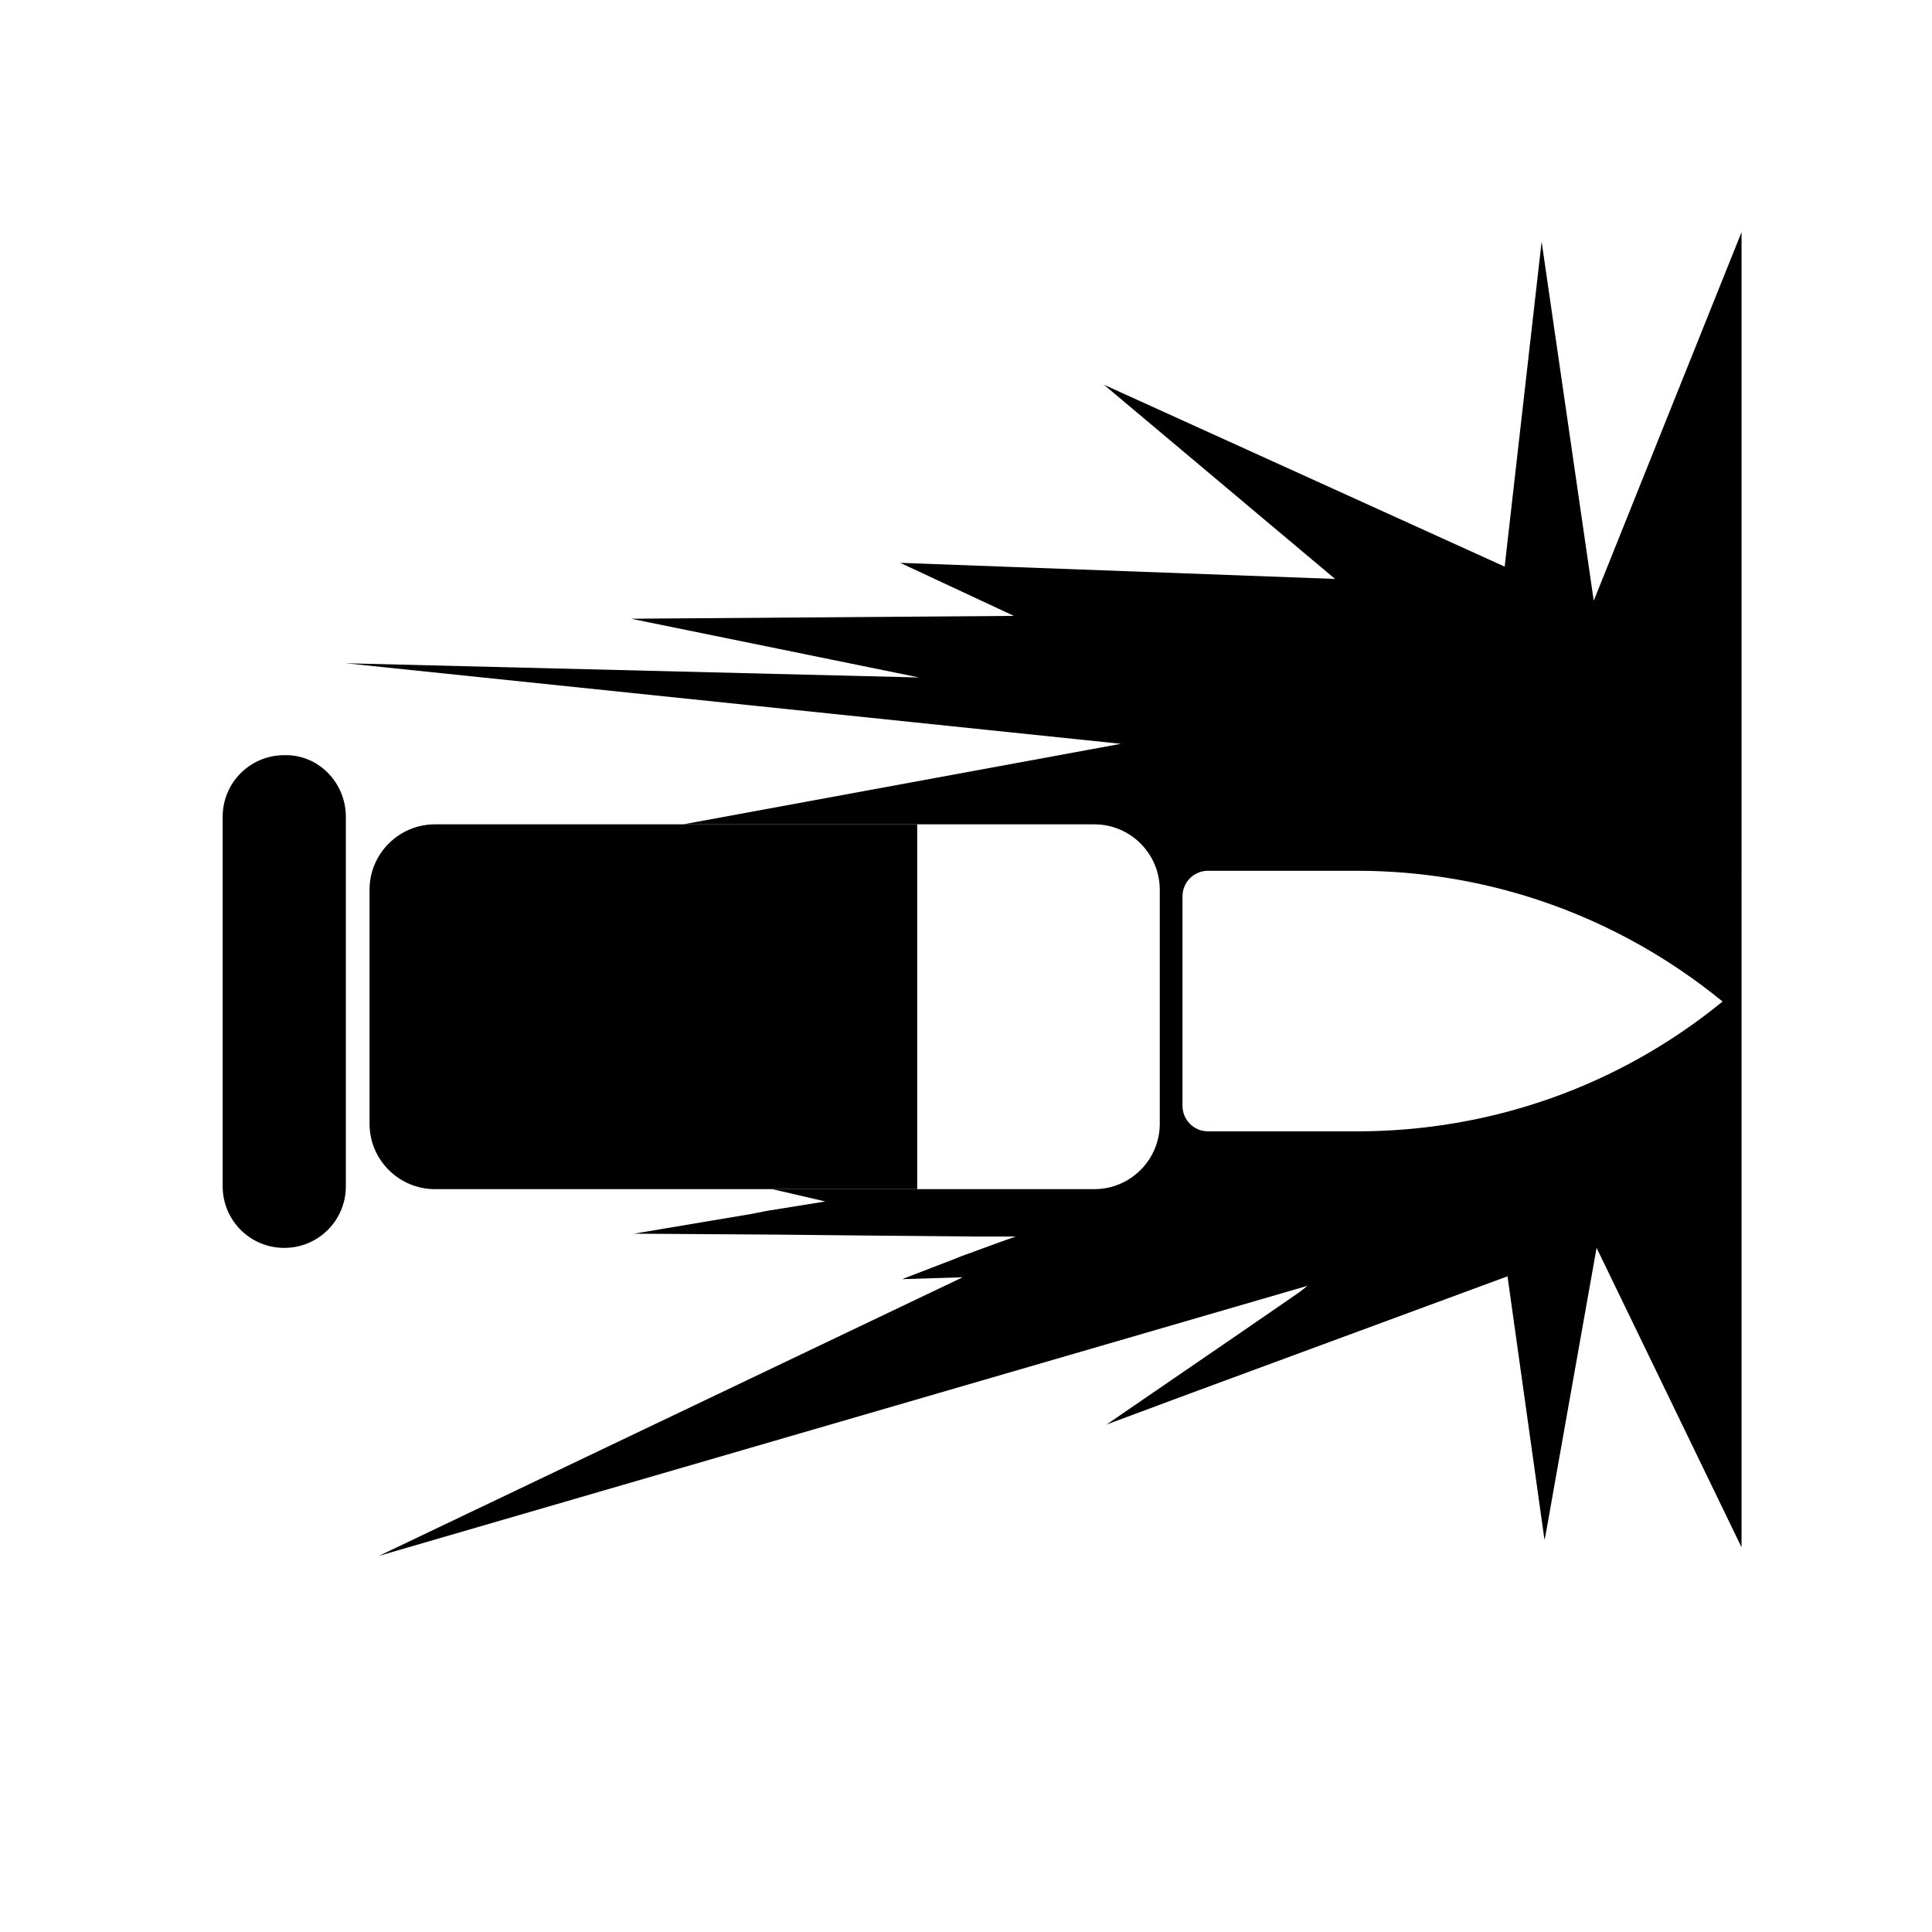 <?xml version="1.0" encoding="utf-8"?>
<!-- Generator: Adobe Illustrator 21.1.0, SVG Export Plug-In . SVG Version: 6.00 Build 0)  -->
<svg version="1.1" xmlns="http://www.w3.org/2000/svg" xmlns:xlink="http://www.w3.org/1999/xlink" x="0px" y="0px"
	 viewBox="0 0 203.9 203.9" style="enable-background:new 0 0 203.9 203.9;" xml:space="preserve">
<g id="Capa_1">
	<path d="M45.9,87h50.9v38.5H45.9c-3.8,0-6.9-3.1-6.9-6.9V93.9C39,90.1,42.1,87,45.9,87z"/>
	<path d="M36.5,86.2v39c0,3.6-2.9,6.5-6.5,6.5h0c-3.6,0-6.5-2.9-6.5-6.5v-39c0-3.6,2.9-6.5,6.5-6.5h0C33.6,79.6,36.5,82.6,36.5,86.2
		z"/>
</g>
<g id="Слой_2">
	<path d="M168.2,63.4l-5.5-37.9l-3.9,34.3l-42.3-19.2l24.4,20.5L95,59.4l12,5.6l-40.4,0.3L97,71.5L36.5,70l81.8,8.5L72.1,87l0,0
		h43.4c3.8,0,6.9,3.1,6.9,6.9v24.7c0,3.8-3.1,6.9-6.9,6.9h-34l5.6,1.3l-6.2,1l-1.5,0.3h0l-12.5,2.1l-0.1,0l15.3,0.1l9.7,0.1
		l10.9,0.1l4.5,0l-1.7,0.6l-4.1,1.5l-1,0.4l-5.2,2l6.4-0.2l-61.6,29.4l98-28.5l-0.9,0.7l-6.1,4.2l-14.3,9.8l0.2-0.1l8.6-3.2
		l33.6-12.4v0l3.9,27.8l0.1-0.4l5.4-30.4l0.1,0.2l15.2,31.4V24.5L168.2,63.4z M143.2,119.4h-15.7c-1.5,0-2.7-1.2-2.7-2.7V94.6
		c0-1.5,1.2-2.7,2.7-2.7h15.7c14.2,0,27.7,4.9,38.6,13.8C170.9,114.6,157.4,119.4,143.2,119.4z"/>
</g>
</svg>
